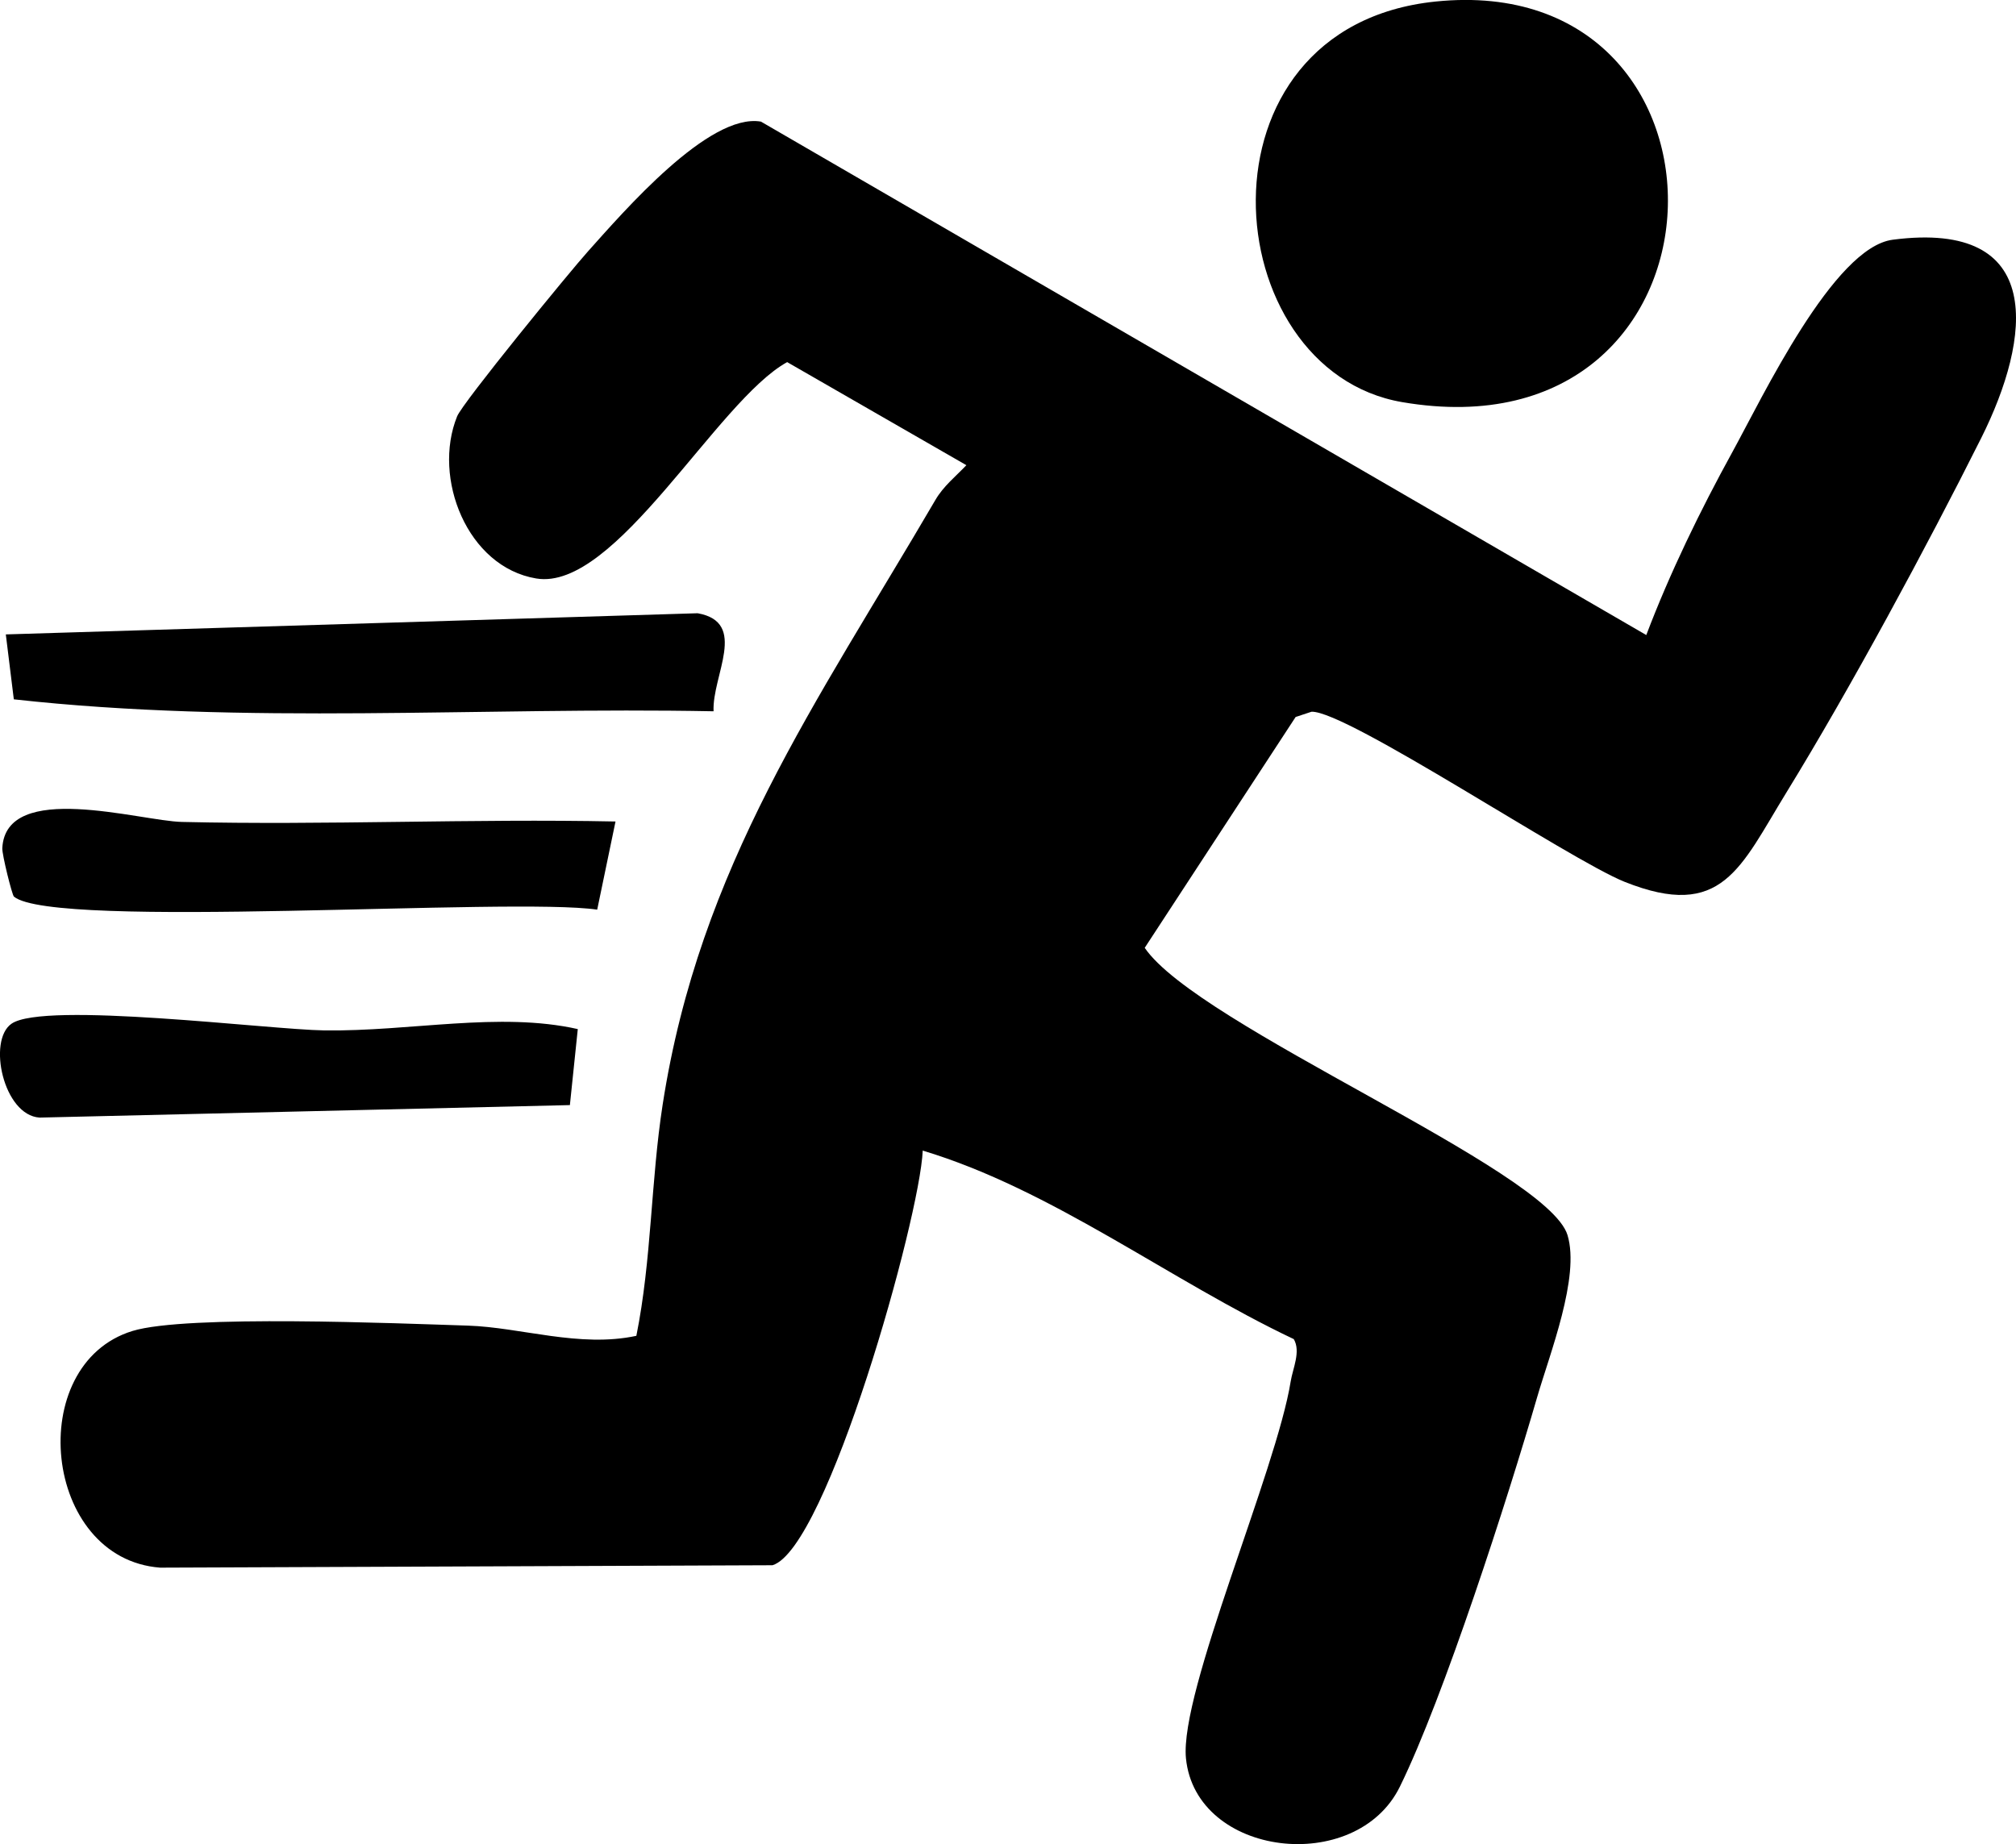 <?xml version="1.0" encoding="UTF-8"?>
<svg id="Layer_1" data-name="Layer 1" xmlns="http://www.w3.org/2000/svg" viewBox="0 0 183.81 168.16">
  <g>
    <path d="M150.1,57.91c2.15-5.67,4.92-11.36,7.84-16.67,2.75-5,9.23-18.68,14.63-19.38,14.03-1.83,12.63,8.97,8.07,18.08-4.98,9.94-11.94,22.84-17.73,32.27-4.25,6.91-5.87,11.76-14.79,8.2-5.02-2.01-25.33-15.61-28.54-15.51l-1.45.48-13.76,21.05c4.87,7.14,36.74,20.19,38.55,26.2,1.15,3.82-1.61,10.78-2.78,14.81-2.65,9.14-8.51,27.36-12.51,35.49s-18.6,6.41-19.5-2.59c-.6-6.04,8.25-26.25,9.55-34.38.19-1.18.94-2.72.28-3.85-11.29-5.35-22-13.63-33.83-17.19-.26,6.13-8.73,36.32-13.7,37.81l-55.83.22c-10.71-.81-12.44-18.53-2.53-21.58,4.9-1.51,24.25-.69,30.6-.49,4.83.16,10.18,2.04,15.35.93,1.4-6.96,1.31-14.07,2.4-21.1,3.37-21.72,14.02-36.57,24.87-55.13.72-1.24,1.85-2.14,2.82-3.16l-16.34-9.4c-6.4,3.52-15.65,20.94-22.88,19.73-6.29-1.05-9.49-9.17-7.21-14.79.52-1.27,10.24-13.16,11.94-15.05,3.22-3.59,11.01-12.64,15.76-11.82l80.74,46.83Z"/>
    <path d="M130.89.14c29.19-3,28.25,41.88-3.04,36.53-17.08-2.92-19.54-34.21,3.04-36.53Z"/>
  </g>
  <path d="M65.06,64.86c-21.23-.41-42.71,1.25-63.8-1.09l-.73-5.92,63.08-1.93c4.64.83,1.3,5.69,1.45,8.94Z"/>
  <path d="M56.12,74.91l-1.67,8.04c-7.72-1.16-49.54,1.84-53.18-1.19-.17-.15-1.09-3.83-1.06-4.42.32-6.21,12.55-2.48,16.37-2.39,13.16.31,26.39-.31,39.55-.04Z"/>
  <path d="M51.97,100.77l-48.36,1.14c-3.3-.21-4.77-7.03-2.56-8.56,2.98-2.07,23.48.54,28.51.61,7.86.11,15.96-1.73,23.12-.12l-.72,6.93Z"/>
</svg>